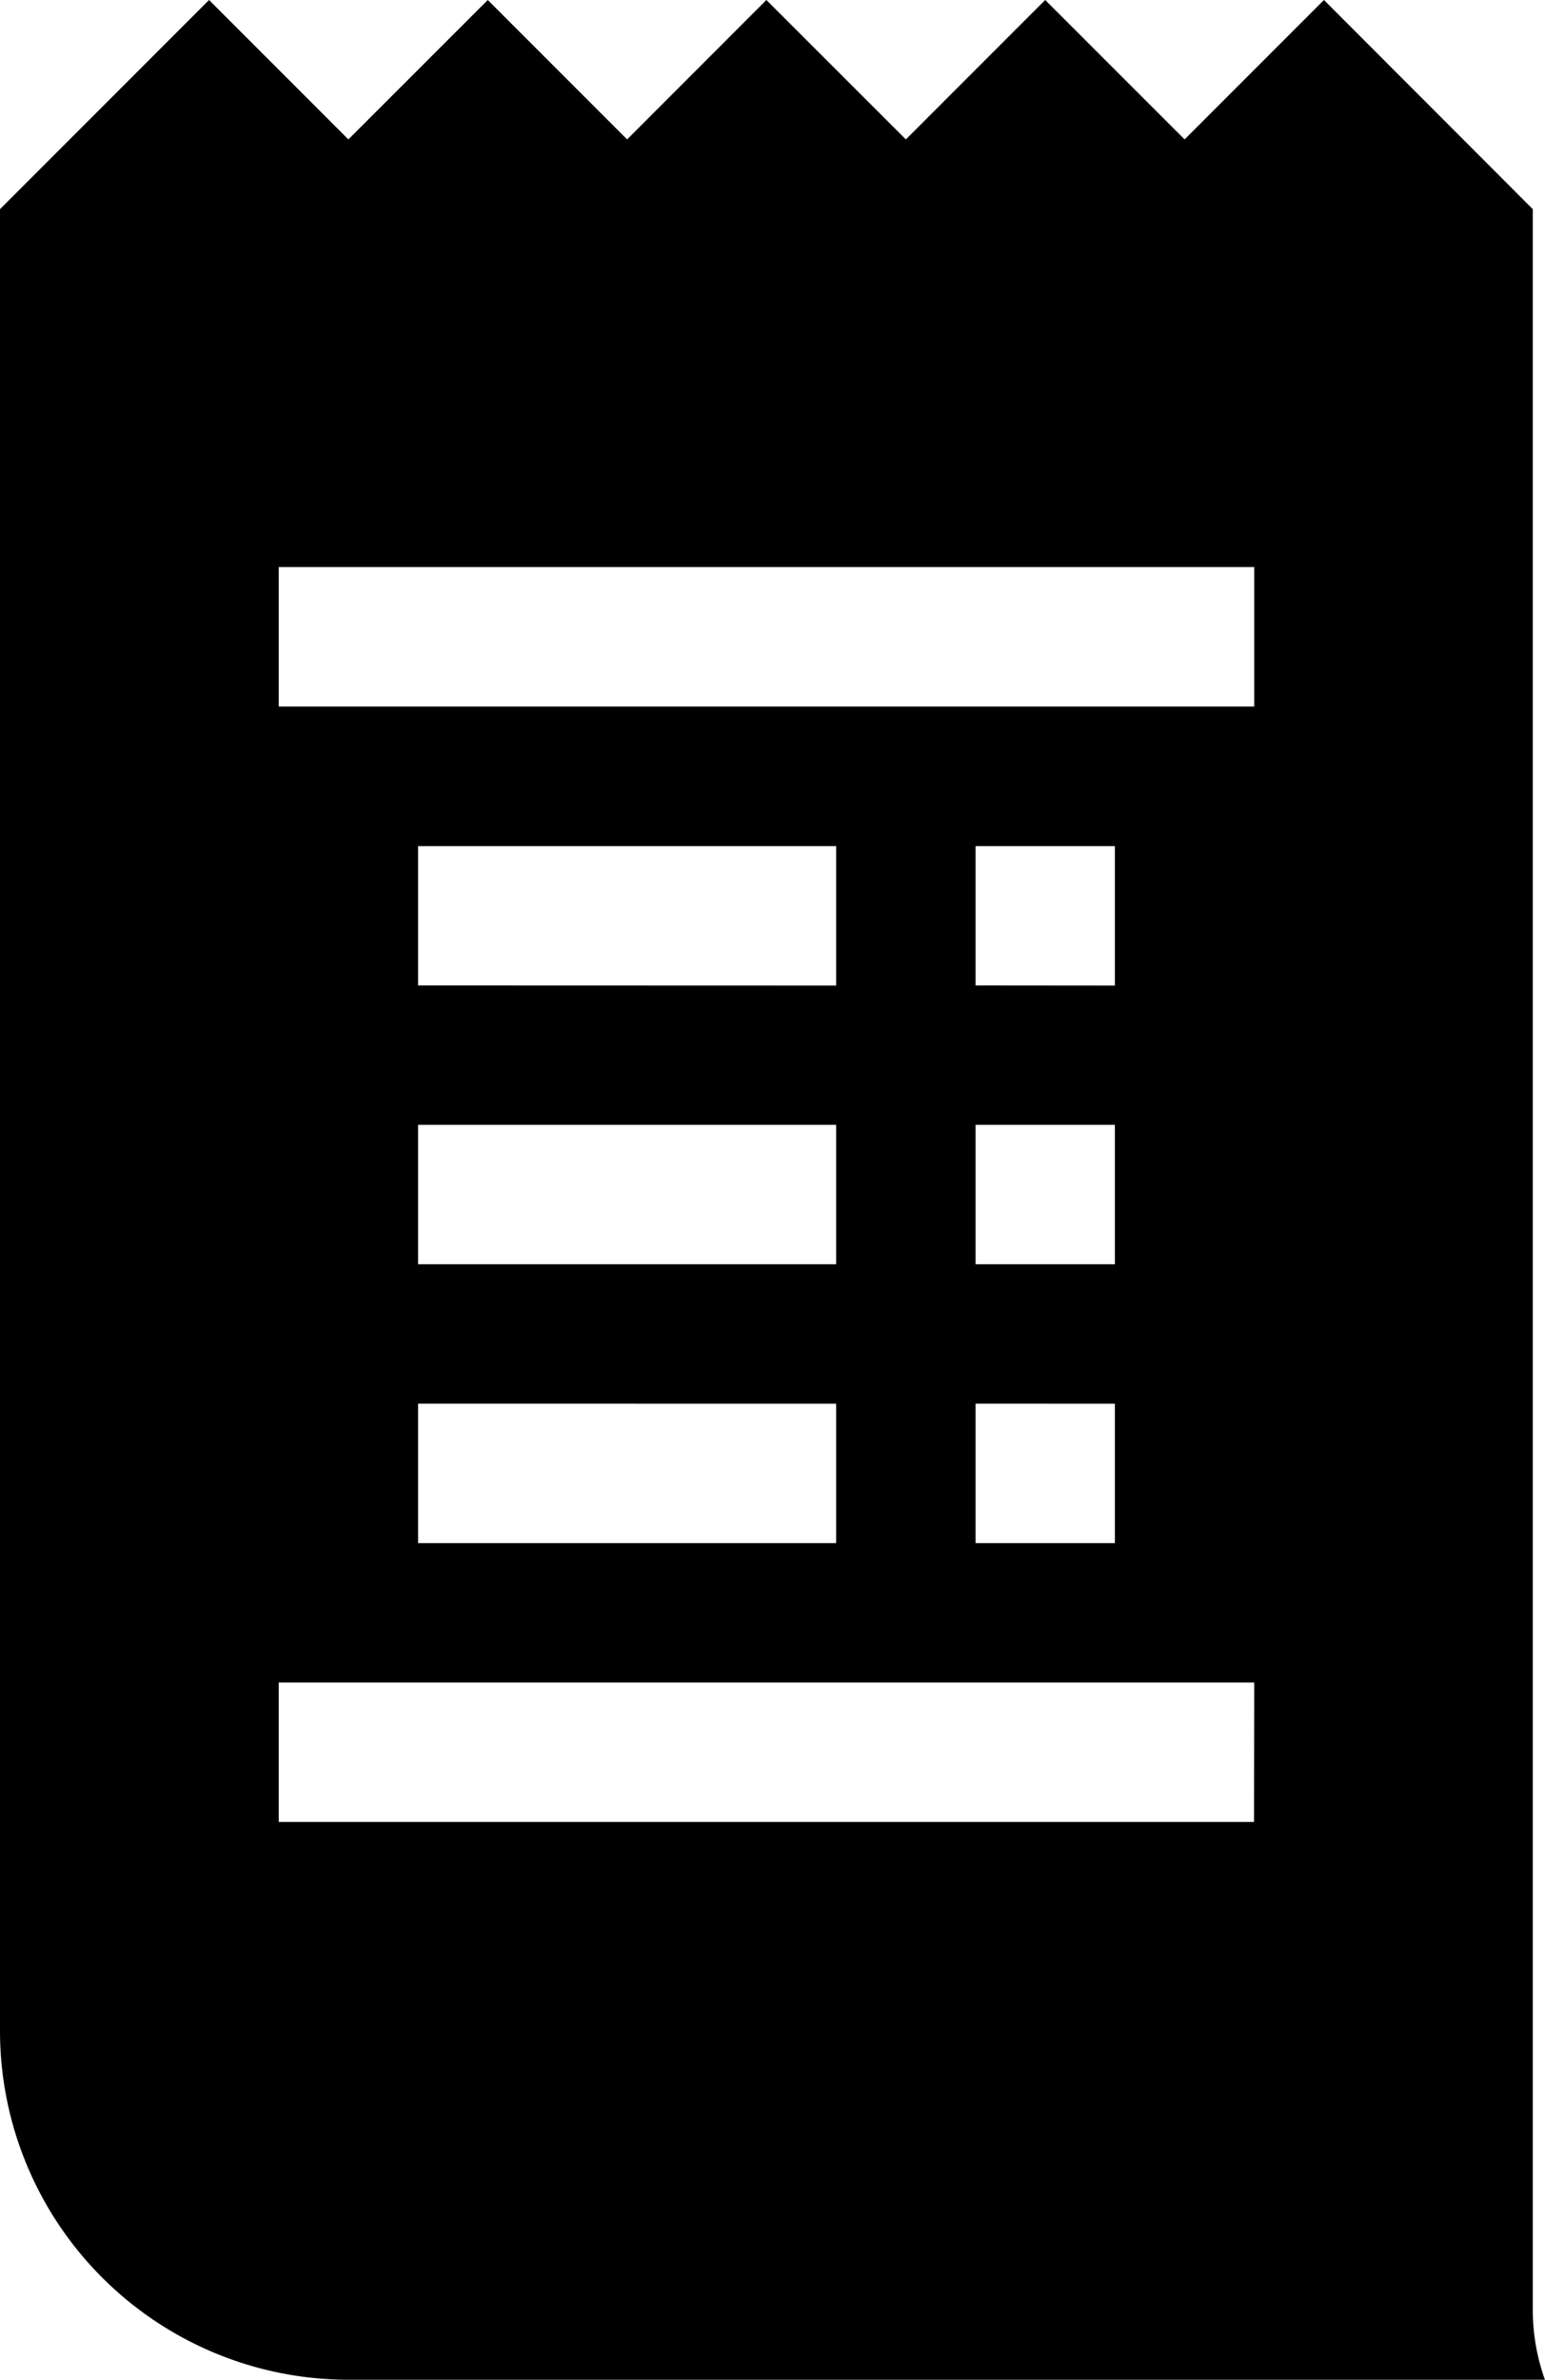 <svg xmlns="http://www.w3.org/2000/svg" width="23.385" height="36" viewBox="0 0 23.385 36">
  <g id="bill" transform="translate(-61)">
    <path id="Path_16" data-name="Path 16" d="M84.2,34.945V3.164L81.039,0,78.93,2.109,76.82,0,74.711,2.109,72.6,0,70.492,2.109,68.383,0,66.273,2.109,64.164,0,61,3.164V30.728A5.279,5.279,0,0,0,66.273,36H84.384A3.138,3.138,0,0,1,84.2,34.945Zm-4.219-7.383H65.219V25.453H79.984ZM73.656,17.016v2.109H67.328V17.016Zm-6.328-2.109V12.8h6.328v2.109Zm6.328,6.328v2.109H67.328V21.234Zm4.219-4.219v2.109H75.766V17.016Zm-2.109-2.109V12.8h2.109v2.109Zm2.109,6.328v2.109H75.766V21.234Zm2.109-10.547H65.219V8.578H79.984Z" transform="translate(0)"/>
  </g>
</svg>
